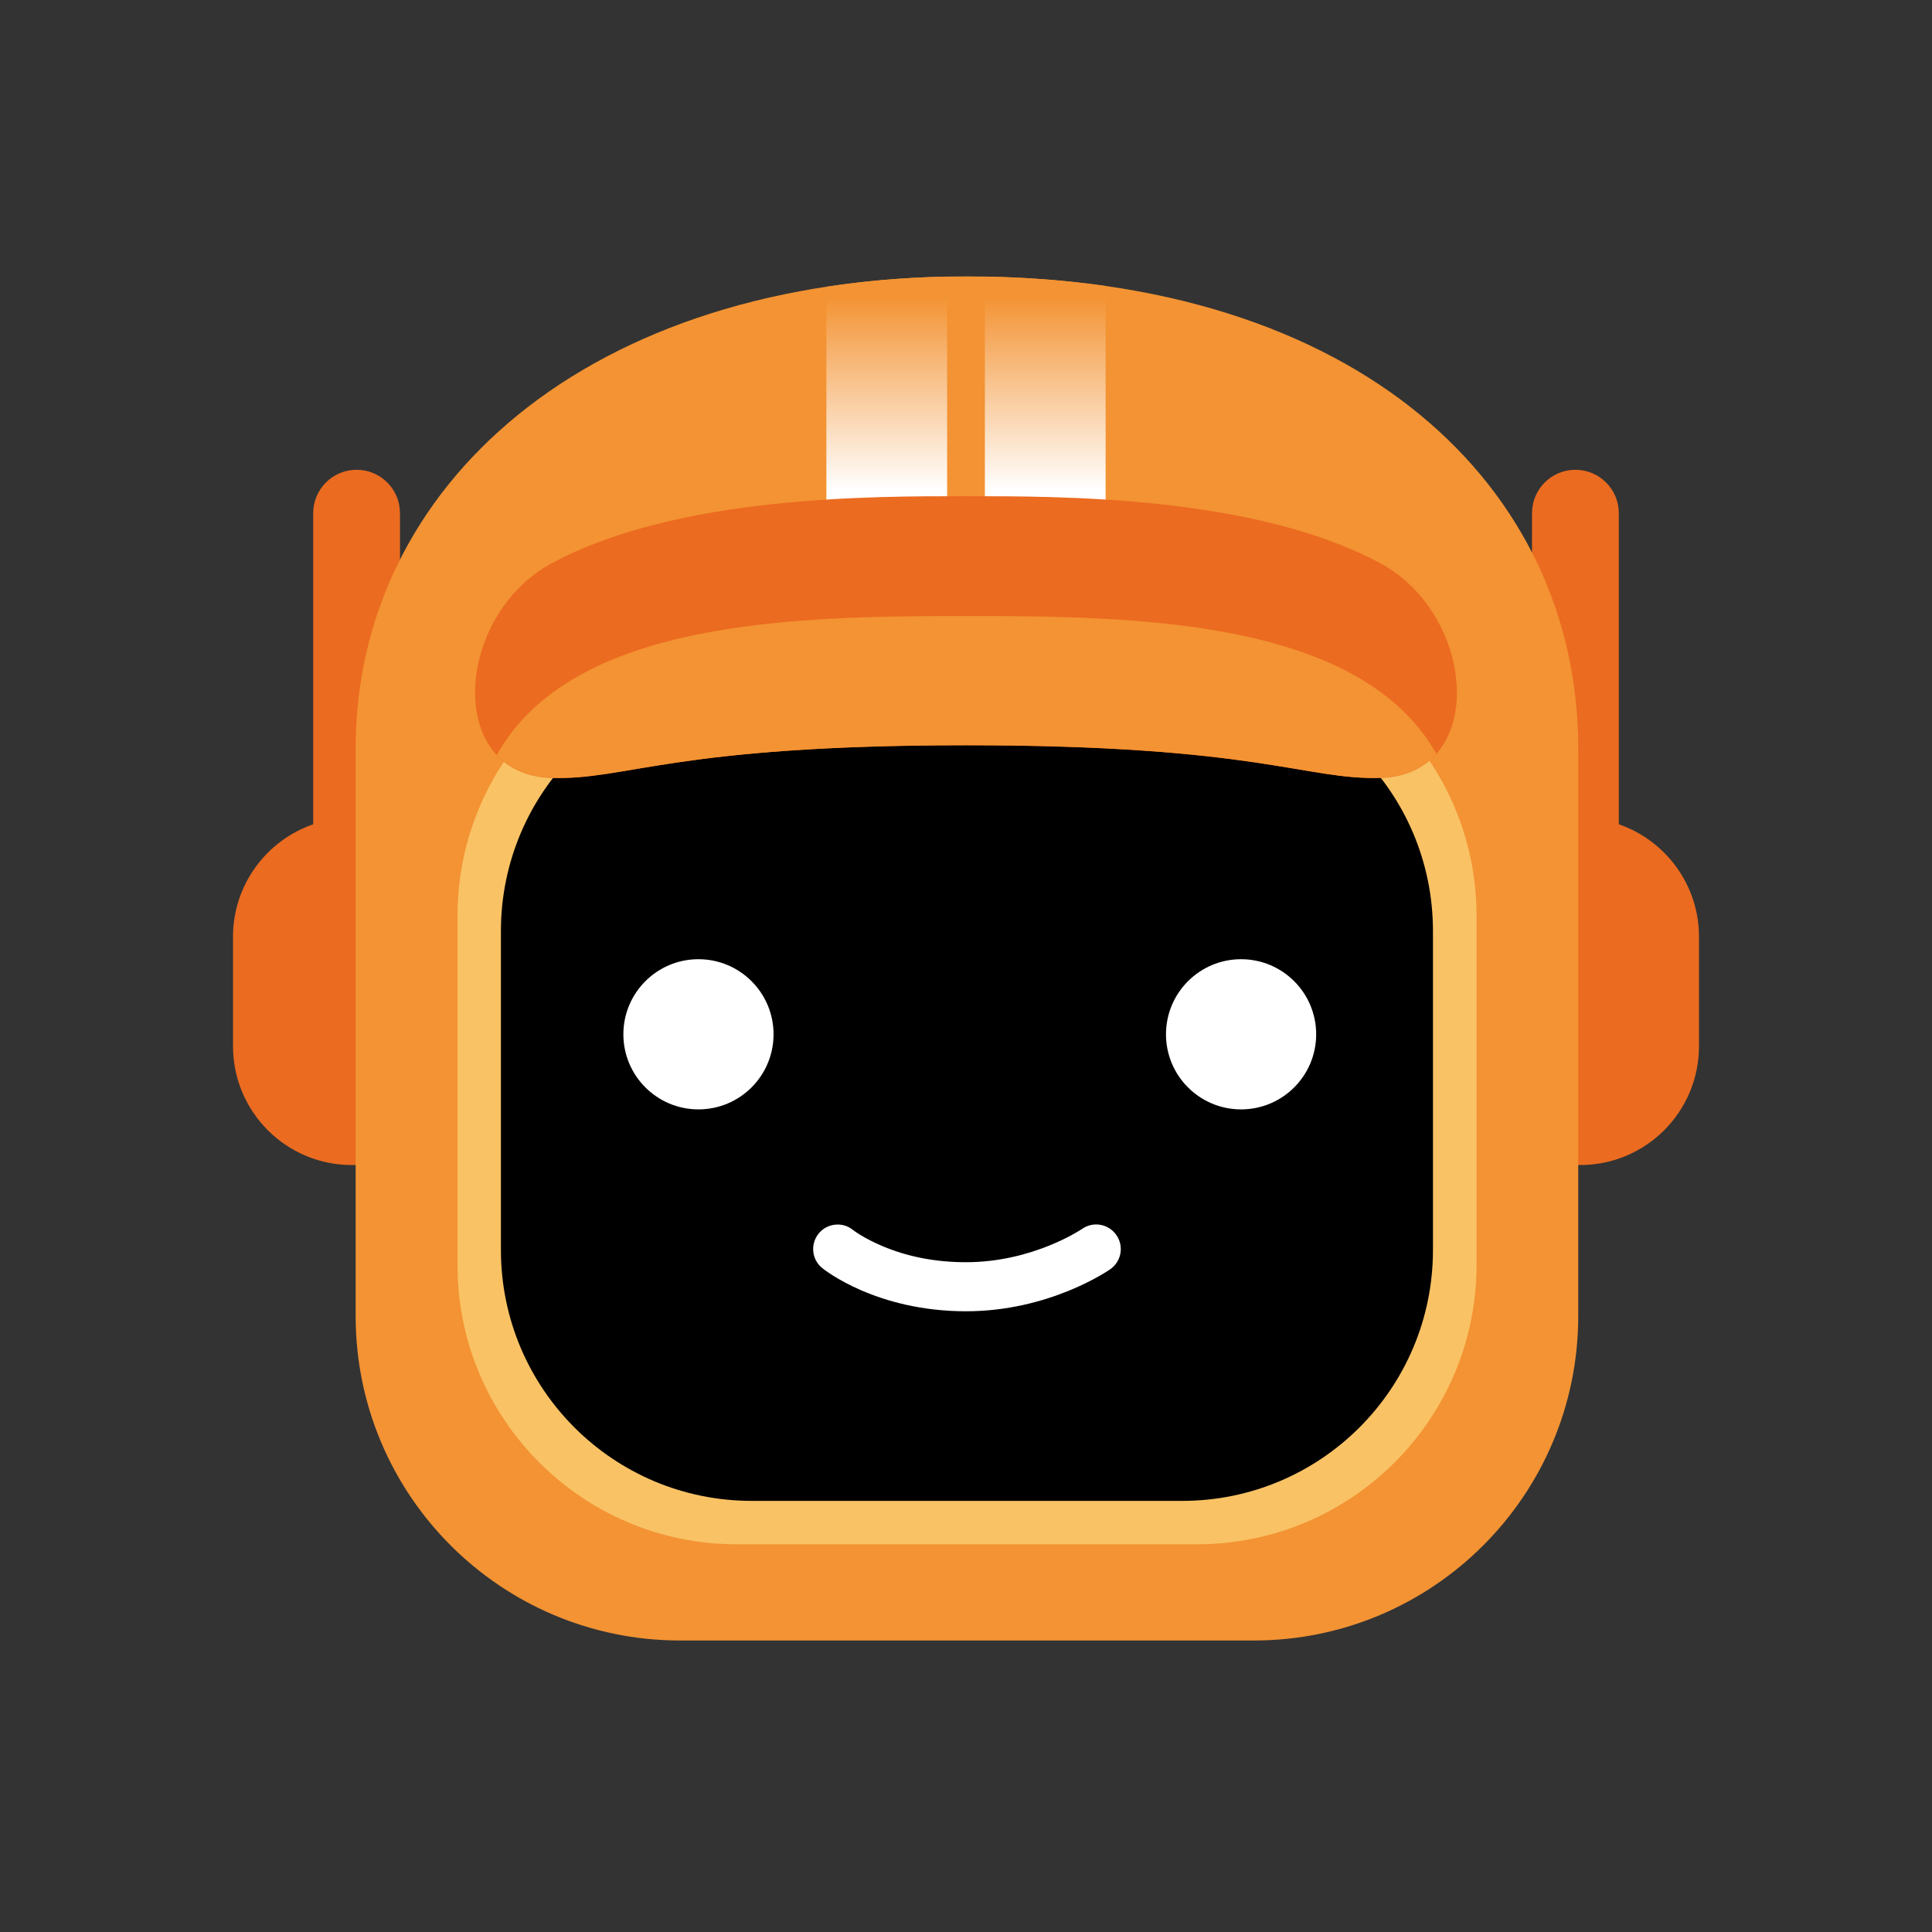 <?xml version="1.0" encoding="utf-8"?>
<!-- Generator: Adobe Illustrator 22.1.0, SVG Export Plug-In . SVG Version: 6.00 Build 0)  -->
<svg version="1.1" id="Layer_3" xmlns="http://www.w3.org/2000/svg" xmlns:xlink="http://www.w3.org/1999/xlink" x="0px" y="0px"
	 viewBox="0 0 1024 1024" style="enable-background:new 0 0 1024 1024;" xml:space="preserve">
<rect x="0" y="0" width="1024" height="1024" fill="#333333" stroke="none"/>
<style type="text/css">
	.st0{fill:#EB6B20;}
	.st1{fill:#F39333;}
	.st2{fill:url(#XMLID_41_);}
	.st3{fill:#F9C265;}
	.st4{fill:#FFFFFF;}
</style>
<path id="XMLID_26_" class="st0" d="M212,272c0-12.7-10.3-23-23-23h0c-12.7,0-23,10.3-23,23v164.9c-24.7,8.5-42.5,32-42.5,59.6v58
	c0,34.8,28.2,63,63,63h3V463H212V272z"/>
<path id="XMLID_25_" class="st0" d="M858,436.9V272c0-12.7-10.3-23-23-23h0c-12.7,0-23,10.3-23,23v191h22.5v154.5h3
	c34.8,0,63-28.2,63-63v-58C900.5,468.9,882.7,445.4,858,436.9z"/>
<path id="XMLID_12_" class="st1" d="M512.5,146.5c-202,0-324,111.9-324,250v301c0,95,77,172,172,172h304c95,0,172-77,172-172v-301
	C836.5,258.4,720.5,146.5,512.5,146.5z"/>
<linearGradient id="XMLID_41_" gradientUnits="userSpaceOnUse" x1="512" y1="287" x2="512" y2="146.58">
	<stop  offset="0.191" style="stop-color:#FFFFFF"/>
	<stop  offset="0.926" style="stop-color:#F39333"/>
</linearGradient>
<path id="XMLID_30_" class="st2" d="M586,151.6V287h-64V146.6C544.4,147,565.8,148.7,586,151.6z M502,146.6
	c-22.4,0.4-43.7,2.3-64,5.4v135h64V146.6z"/>
<g id="XMLID_14_">
	<path class="st3" d="M390.3,818.5c-81.5,0-147.8-66.3-147.8-147.8V485.3c0-81.5,66.3-147.8,147.8-147.8h244.5
		c81.5,0,147.8,66.3,147.8,147.8v185.2c0,81.6-66.4,148-148,148H390.3z"/>
</g>
<path id="XMLID_29_" d="M626.5,795.5h-228c-73.5,0-133-59.5-133-133v-169c0-73.5,59.5-133,133-133h228c73.5,0,133,59.5,133,133v169
	C759.5,736,700,795.5,626.5,795.5z"/>
<circle id="XMLID_5_" class="st4" cx="657.8" cy="548.2" r="39.8"/>
<circle id="XMLID_28_" class="st4" cx="370.2" cy="548.2" r="39.8"/>
<g id="XMLID_20_">
	<path id="XMLID_23_" class="st4" d="M512,695c-47.6,0-75.1-22-76.2-22.9c-5.6-4.5-6.4-12.7-1.9-18.3c4.5-5.5,12.7-6.4,18.2-1.9
		c0.2,0.2,5.7,4.4,15.7,8.6c13.5,5.7,28.3,8.5,44.2,8.5c35.6,0,61.3-17.5,61.6-17.7c5.9-4.1,14-2.6,18.1,3.3
		c4.1,5.9,2.7,13.9-3.2,18.1C587.2,673.6,556.1,695,512,695z"/>
</g>
<path id="XMLID_32_" class="st0" d="M731.5,298.5C664.5,262.5,561,263,512,263s-152.5-0.5-219.5,35.5c-51.3,27.5-57,112-0.3,113.8
	c40.2,1.3,64.3-17.3,219.8-17.3s179.7,18.5,219.8,17.3C788.5,410.5,782.8,326,731.5,298.5z"/>
<path id="XMLID_33_" class="st1" d="M512.5,326.5c-89.7,0-209.1,1.7-249.2,73.7c6.6,7.1,16.2,11.7,28.9,12.1
	c40.2,1.3,64.3-17.3,219.8-17.3s179.7,18.5,219.8,17.3c13.1-0.4,22.9-5.2,29.5-12.8C720.9,328.1,601.9,326.5,512.5,326.5z"/>
</svg>
